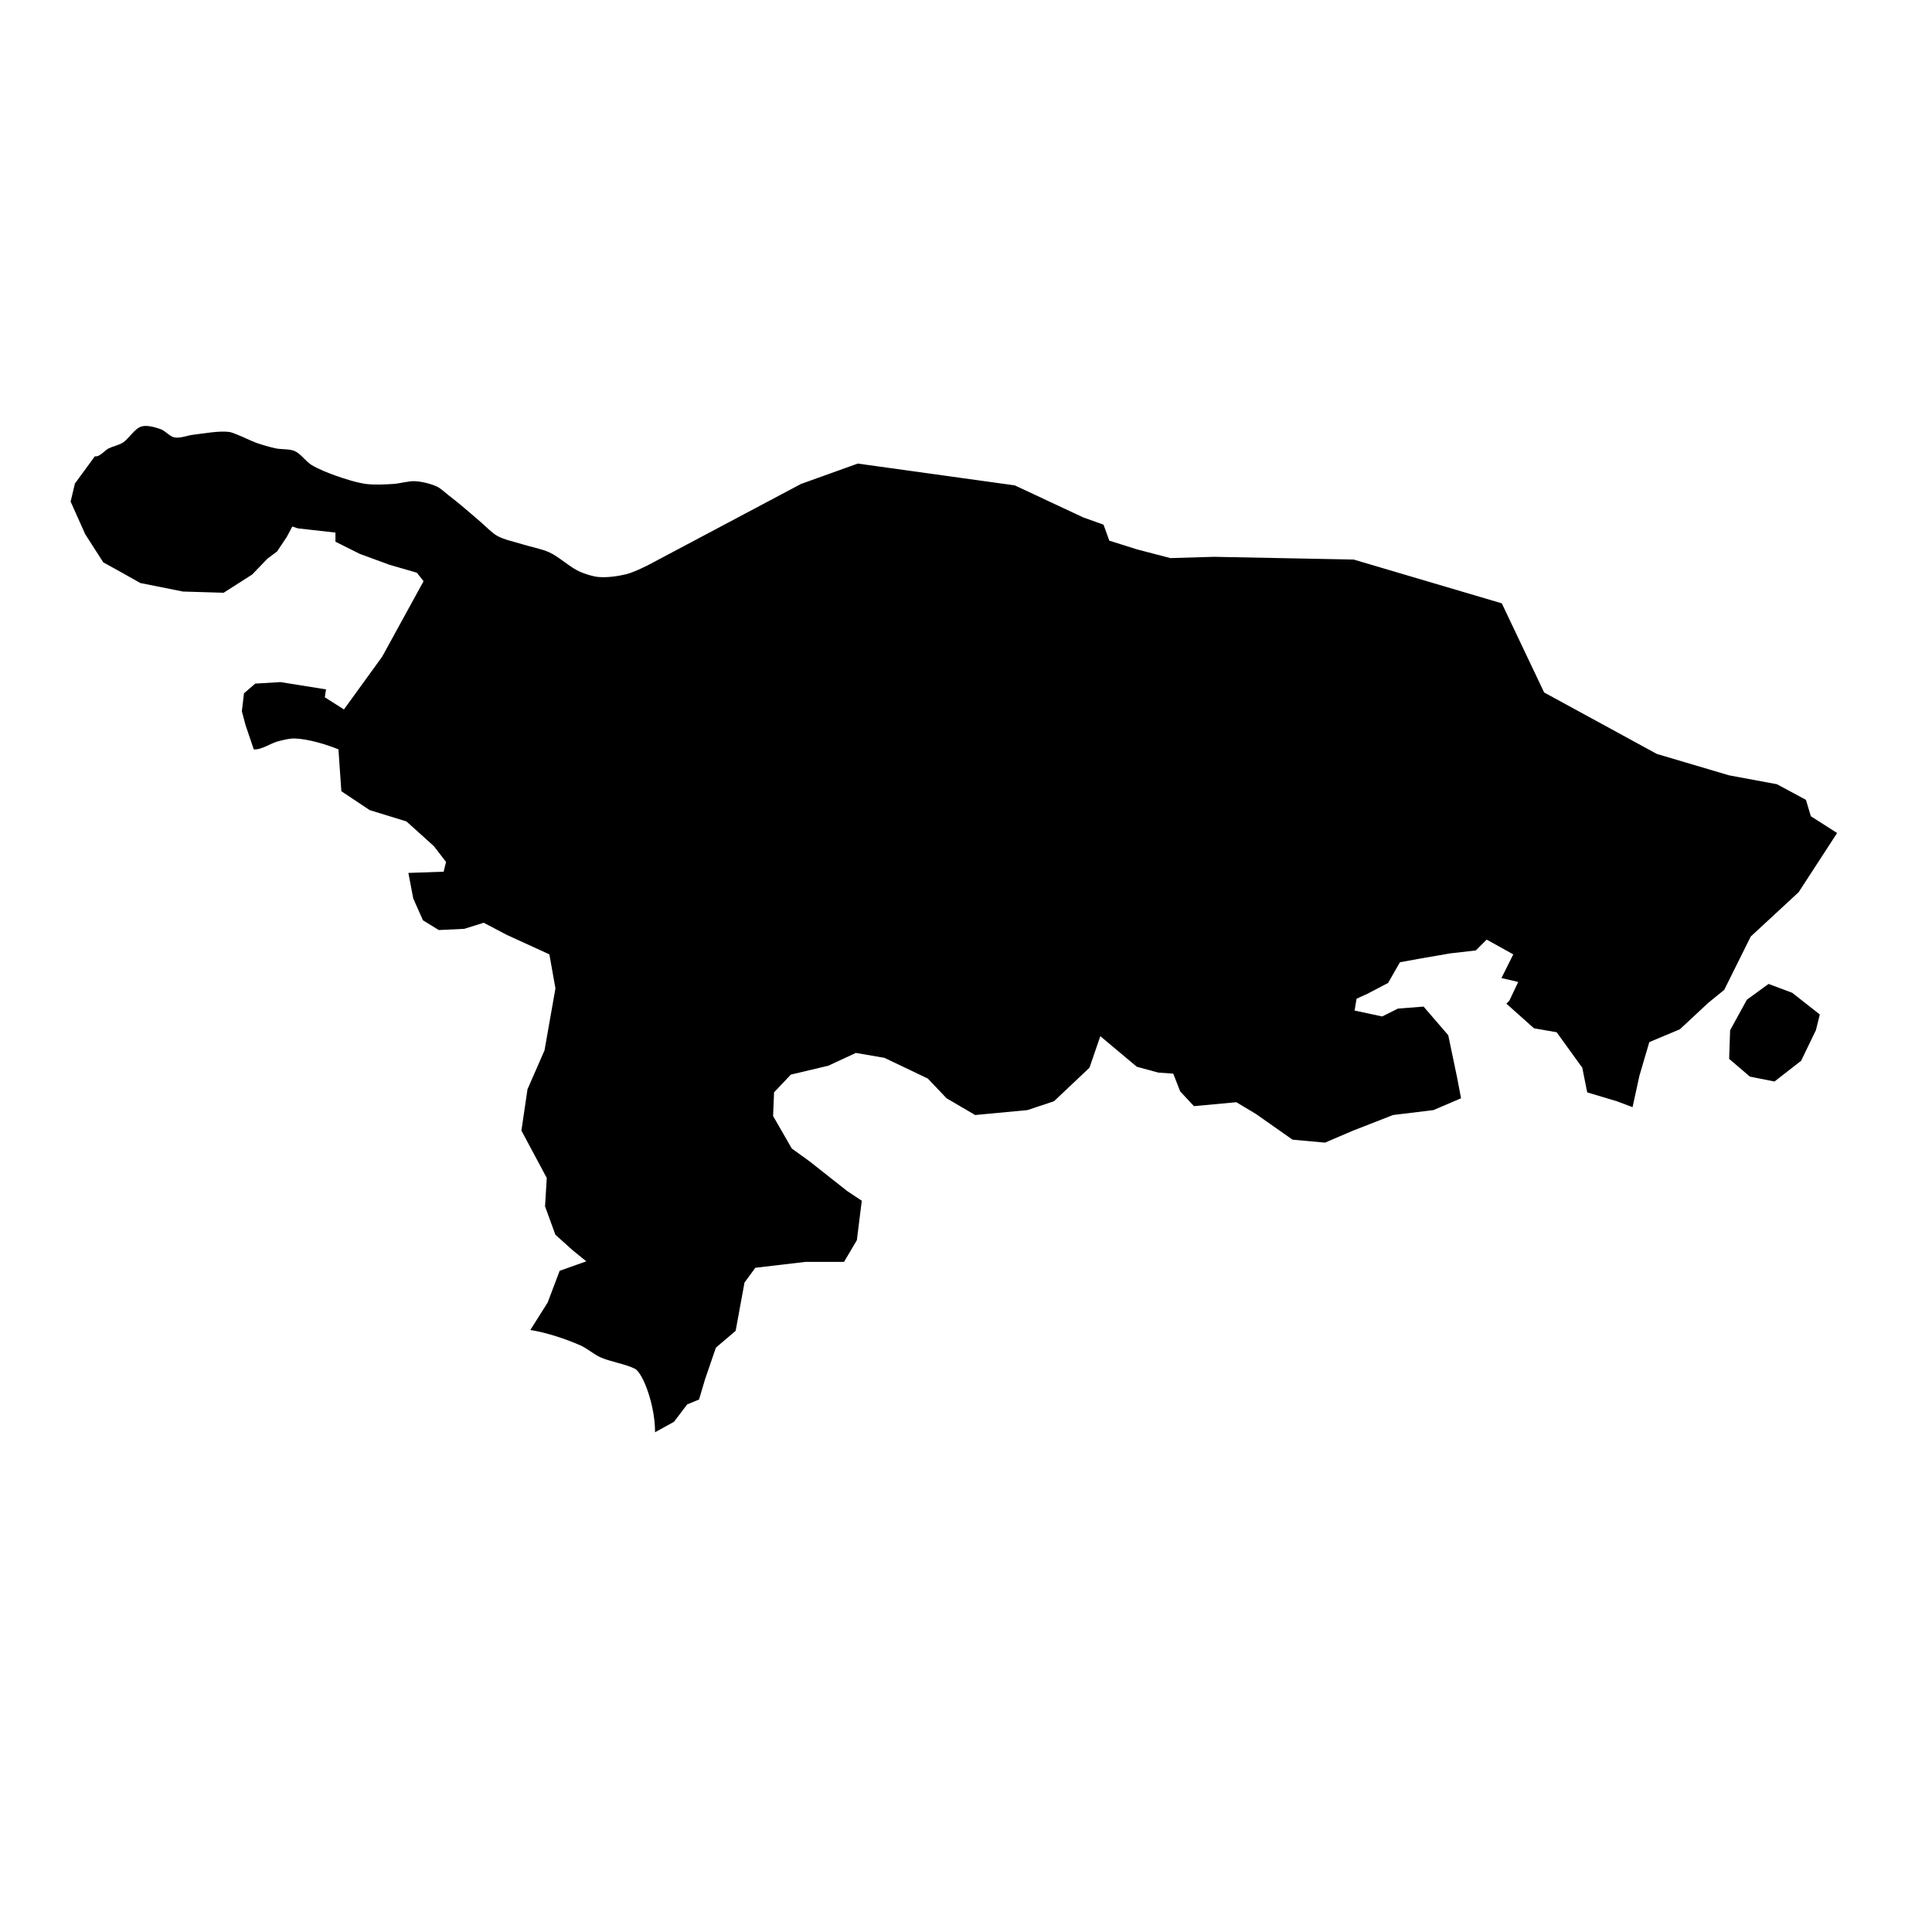 <?xml version="1.0" encoding="UTF-8" standalone="no"?>
<!-- created with inkscape (http://www.inkscape.org/) -->

<svg
   xmlns:dc="http://purl.org/dc/elements/1.1/"
   xmlns:cc="http://creativecommons.org/ns#"
   xmlns:rdf="http://www.w3.org/1999/02/22-rdf-syntax-ns#"
   xmlns:svg="http://www.w3.org/2000/svg"
   xmlns="http://www.w3.org/2000/svg"
   xmlns:sodipodi="http://sodipodi.sourceforge.net/DTD/sodipodi-0.dtd"
   xmlns:inkscape="http://www.inkscape.org/namespaces/inkscape"
   version="1.1"
   width="200px"
   height="200px"
   viewBox="0 0 200 200"
   id="svg8"
   inkscape:version="0.92.4 (5da689c313, 2019-01-14)"
   sodipodi:docname="TG.svg">
  <defs
     id="defs4757" />
  <sodipodi:namedview
     pagecolor="#ffffff"
     bordercolor="#666666"
     borderopacity="1"
     objecttolerance="10"
     gridtolerance="10"
     guidetolerance="10"
     inkscape:pageopacity="0"
     inkscape:pageshadow="2"
     inkscape:window-width="1278"
     inkscape:window-height="1368"
     id="namedview4755"
     showgrid="false"
     inkscape:zoom="1.2370577"
     inkscape:cx="333.98143"
     inkscape:cy="112.11991"
     inkscape:window-x="1273"
     inkscape:window-y="0"
     inkscape:window-maximized="0"
     inkscape:current-layer="svg8"
     showguides="false" />
  <path
     style="fill:#000000;stroke-width:0"
     d="m 67.159,58.465 c 0,0 -1.465,0.766 -2.355,0.983 -0.83,0.203 -1.983,0.36 -2.833,0.283 -0.616,-0.055 -1.419,-0.313 -1.983,-0.567 -1.011,-0.454 -2.109,-1.522 -3.117,-1.983 -0.807,-0.369 -1.987,-0.582 -2.833,-0.85 -0.769,-0.243 -1.846,-0.458 -2.55,-0.85 -0.58,-0.323 -1.193,-0.988 -1.7,-1.417 -0.599,-0.506 -1.38,-1.2 -1.983,-1.7 -0.419,-0.347 -0.986,-0.8 -1.417,-1.133 -0.336,-0.26 -0.75,-0.667 -1.133,-0.85 -0.633,-0.301 -1.567,-0.524 -2.267,-0.567 -0.684,-0.041 -1.583,0.241 -2.267,0.283 -0.848,0.053 -1.991,0.113 -2.833,0 -0.961,-0.129 -2.204,-0.525 -3.117,-0.85 -0.789,-0.281 -1.839,-0.691 -2.55,-1.133 -0.564,-0.351 -1.093,-1.147 -1.7,-1.417 -0.549,-0.244 -1.396,-0.158 -1.983,-0.283 -0.605,-0.129 -1.4,-0.36 -1.983,-0.567 -0.61,-0.217 -1.378,-0.62 -1.983,-0.85 -0.251,-0.095 -0.583,-0.25 -0.85,-0.283 -1.1,-0.135 -2.582,0.162 -3.683,0.283 -0.597,0.065 -1.394,0.402 -1.983,0.283 -0.486,-0.098 -0.95,-0.684 -1.417,-0.85 -0.566,-0.201 -1.406,-0.451 -1.983,-0.283 -0.752,0.219 -1.313,1.294 -1.983,1.7 -0.392,0.237 -1.007,0.363 -1.417,0.567 -0.444,0.22 -0.925,0.911 -1.435,0.822 l -2.065,2.819 -0.445,1.868 1.512,3.381 1.87,2.912 1.824,1.007 2.013,1.132 4.404,0.881 4.215,0.126 2.957,-1.887 1.573,-1.636 1.007,-0.755 1.007,-1.51 0.566,-1.069 0.566,0.189 3.901,0.44 v 0.944 l 2.516,1.258 3.083,1.132 2.831,0.818 0.692,0.881 -4.278,7.801 -3.963,5.473 -1.982,-1.258 0.126,-0.818 -4.718,-0.755 -2.611,0.157 -1.164,1.007 -0.22,1.856 0.379,1.426 0.856,2.524 c 0.804,0.057 1.767,-0.656 2.55,-0.85 0.502,-0.125 1.183,-0.304 1.7,-0.283 1.401,0.056 3.235,0.605 4.514,1.127 l 0.301,4.333 2.936,1.957 3.803,1.17 2.842,2.562 1.258,1.636 -0.252,1.007 -3.649,0.126 0.503,2.642 1.007,2.265 1.636,1.007 2.642,-0.126 2.013,-0.629 2.391,1.258 4.404,2.013 0.629,3.523 -1.132,6.417 -1.762,4.026 -0.629,4.278 2.624,4.905 -0.178,2.936 1.068,2.936 1.779,1.601 1.424,1.157 -2.758,0.979 -1.246,3.292 -1.791,2.838 c 1.617,0.243 3.716,0.937 5.209,1.603 0.64,0.285 1.367,0.909 2.003,1.202 1.036,0.477 2.586,0.692 3.606,1.202 0.85,0.425 2.108,3.818 2.093,6.576 l 1.956,-1.077 1.371,-1.804 1.227,-0.505 0.626,-2.109 1.122,-3.265 2.041,-1.735 0.918,-5 1.122,-1.53 5.204,-0.612 h 3.979 l 1.326,-2.245 0.51,-4.081 -1.53,-1.02 -3.877,-3.061 -1.837,-1.326 -1.939,-3.367 0.102,-2.449 1.735,-1.837 3.877,-0.918 2.857,-1.326 2.959,0.51 4.489,2.143 1.939,2.041 2.959,1.735 5.408,-0.51 2.755,-0.918 3.673,-3.469 1.122,-3.265 3.775,3.163 2.245,0.612 1.531,0.102 0.714,1.837 1.428,1.53 4.387,-0.408 2.041,1.224 3.775,2.653 3.367,0.306 2.857,-1.224 4.183,-1.633 4.183,-0.51 2.857,-1.224 -0.408,-2.143 -0.918,-4.387 -2.551,-2.959 -2.653,0.204 -1.633,0.816 -2.857,-0.612 0.204,-1.224 1.122,-0.51 2.143,-1.122 1.224,-2.143 2.245,-0.408 2.959,-0.51 2.653,-0.306 1.122,-1.122 2.755,1.53 -1.224,2.449 1.735,0.408 -0.918,1.939 -0.306,0.306 2.857,2.551 2.347,0.408 2.653,3.673 0.51,2.551 3.061,0.918 1.633,0.612 0.714,-3.265 1.02,-3.469 3.163,-1.326 2.959,-2.755 1.633,-1.326 2.745,-5.522 4.959,-4.59 3.982,-6.126 -2.718,-1.736 -0.51,-1.7 -3.002,-1.615 -4.949,-0.919 -7.48,-2.215 -11.669,-6.364 -4.383,-9.227 -15.34,-4.533 -14.465,-0.283 -4.502,0.133 -3.462,-0.903 -2.86,-0.903 -0.602,-1.656 -2.107,-0.753 -7.075,-3.312 -16.257,-2.258 -5.871,2.107 z m 121.228,46.554 -0.408,1.633 -1.531,3.163 -2.755,2.143 -2.551,-0.51 -2.143,-1.837 0.102,-2.959 1.735,-3.163 2.245,-1.633 2.449,0.918 z"
     id="TG"
     inkscape:connector-curvature="0"
     inkscape:label="#TG-5-0"
     sodipodi:nodetypes="cccccccccccccccccccccccccccccccccccccccccccccccccccccccccccccccccccccccccccccccccccccccccccccccccccccccccccccccccccccccccccccccccccccccccccccccccccccccccccccccccccccccccccccccccccccccccccccccccc" />
</svg>
